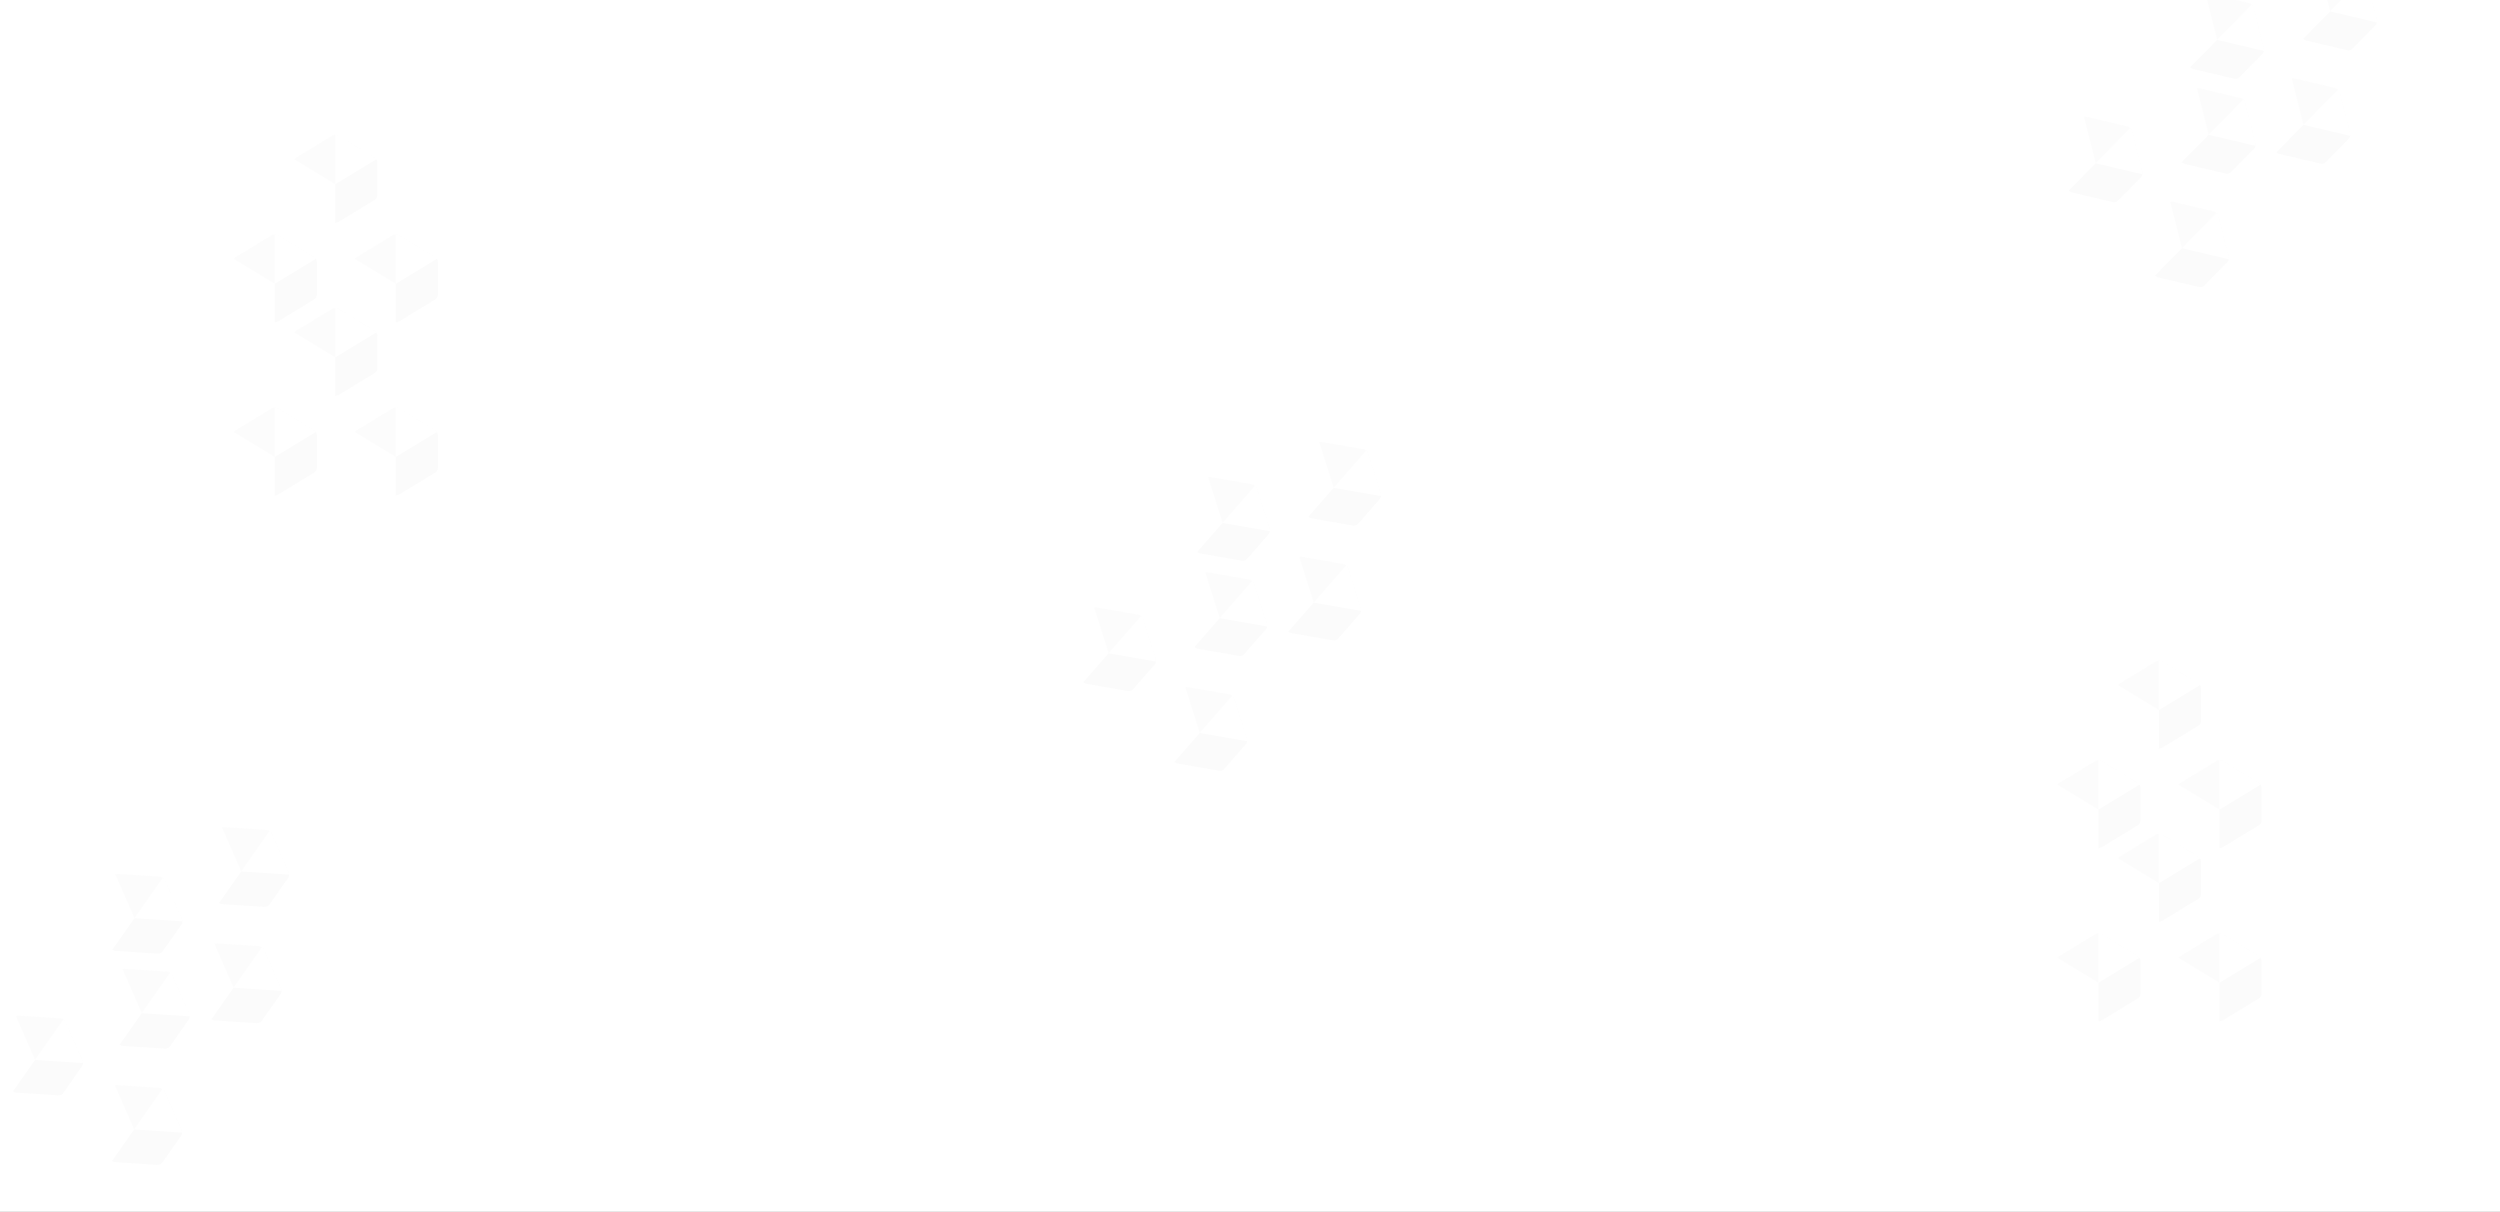 <svg width="1279" height="620" viewBox="0 0 1279 620" fill="none" xmlns="http://www.w3.org/2000/svg">
<rect x="0" y="0" width="1279" height="620" fill="#333333" stroke="none"/>
<g clip-path="url(#clip0)">
<rect width="1279" height="620" fill="white"/>
<g opacity="0.2">
<path d="M223.446 132.466L221.969 137.466L202.467 149.376L202.344 149.433L184.502 138.983L181.487 132.466C181.795 132.185 181.979 131.848 182.287 131.623L200.744 120.387C201.174 120.05 201.852 119.938 202.467 119.938C203.082 119.938 203.759 120.05 204.189 120.387L222.646 131.623C222.954 131.848 223.139 132.185 223.446 132.466Z" fill="#F2F2F2"/>
<path d="M192.479 81.528L191.003 86.528L171.5 98.439L171.377 98.495L153.535 88.045L150.521 81.528C150.828 81.247 151.012 80.91 151.32 80.685L169.777 69.449C170.208 69.112 170.885 69 171.5 69C172.115 69 172.792 69.112 173.223 69.449L191.68 80.686C191.987 80.91 192.172 81.248 192.479 81.528Z" fill="#F2F2F2"/>
<path d="M161.512 132.466L160.036 137.466L140.533 149.376L140.41 149.433L122.568 138.983L119.554 132.466C119.861 132.185 120.046 131.848 120.353 131.623L138.81 120.387C139.241 120.05 139.918 119.938 140.533 119.938C141.148 119.938 141.825 120.05 142.256 120.387L160.713 131.623C161.021 131.848 161.205 132.185 161.512 132.466Z" fill="#F2F2F2"/>
<path d="M210.137 105.312L174.576 126.942V150.651C174.576 152.224 173.223 153.46 171.5 153.46C169.777 153.46 168.424 152.224 168.424 150.651V126.942L132.863 105.312C131.448 104.413 131.079 102.672 132.002 101.38C132.986 100.088 134.893 99.751 136.308 100.593L171.5 122.055L206.691 100.593C208.106 99.75 210.014 100.088 210.998 101.38C211.921 102.672 211.552 104.413 210.137 105.312Z" fill="white"/>
<path d="M162.066 133.984V150.838C162.066 151.793 161.574 152.636 160.713 153.198L142.256 164.434H142.071C142.071 164.49 142.01 164.547 142.01 164.547C141.517 164.771 141.026 164.884 140.533 164.884C140.041 164.884 139.549 164.771 139.057 164.547C139.057 164.547 138.995 164.491 138.995 164.434H138.81L120.353 153.198C119.492 152.636 119 151.793 119 150.838V133.984C119 133.478 119.185 132.804 119.554 132.467L140.533 145.22L161.512 132.467C161.882 132.804 162.066 133.478 162.066 133.984Z" fill="white"/>
<path d="M161.512 132.466L160.036 137.466L140.533 149.376V119.938C141.148 119.938 141.825 120.05 142.256 120.387L160.713 131.623C161.021 131.848 161.205 132.185 161.512 132.466Z" fill="white"/>
<path d="M162.066 133.984V150.838C162.066 151.793 161.574 152.636 160.713 153.198L142.256 164.434H142.071C142.071 164.49 142.01 164.547 142.01 164.547C141.517 164.771 141.026 164.884 140.533 164.884V145.22L161.512 132.467C161.882 132.804 162.066 133.478 162.066 133.984Z" fill="#EBEBEB"/>
<path d="M224 133.984V150.838C224 151.793 223.508 152.636 222.647 153.198L204.19 164.434H204.005C204.005 164.49 203.943 164.546 203.943 164.546C203.451 164.771 202.959 164.883 202.467 164.883C201.974 164.883 201.483 164.771 200.99 164.546C200.99 164.546 200.929 164.49 200.929 164.434H200.744L182.287 153.198C181.426 152.636 180.934 151.793 180.934 150.838V133.984C180.934 133.478 181.118 132.804 181.488 132.467L202.467 145.22L223.446 132.467C223.815 132.804 224 133.478 224 133.984Z" fill="white"/>
<path d="M223.446 132.466L221.969 137.466L202.467 149.376V119.938C203.082 119.938 203.759 120.05 204.19 120.387L222.647 131.623C222.954 131.848 223.139 132.185 223.446 132.466Z" fill="white"/>
<path d="M224 133.984V150.838C224 151.793 223.508 152.636 222.647 153.198L204.19 164.434H204.005C204.005 164.49 203.943 164.547 203.943 164.547C203.451 164.771 202.959 164.884 202.467 164.884V145.22L223.446 132.467C223.815 132.804 224 133.478 224 133.984Z" fill="#EBEBEB"/>
<path d="M193.033 83.045V99.9C193.033 100.855 192.541 101.697 191.68 102.259L173.223 113.495H173.038C173.038 113.551 172.977 113.608 172.977 113.608C172.484 113.832 171.992 113.945 171.5 113.945C171.008 113.945 170.516 113.832 170.023 113.608C170.023 113.608 169.962 113.552 169.962 113.495H169.777L151.32 102.259C150.459 101.697 149.967 100.855 149.967 99.9V83.045C149.967 82.54 150.152 81.865 150.521 81.528L171.5 94.281L192.479 81.528C192.848 81.865 193.033 82.54 193.033 83.045Z" fill="white"/>
<path d="M192.479 81.528L191.003 86.529L171.5 98.439V69C172.115 69 172.792 69.112 173.223 69.449L191.68 80.686C191.987 80.911 192.172 81.248 192.479 81.528Z" fill="white"/>
<path d="M193.033 83.045V99.9C193.033 100.855 192.541 101.697 191.68 102.259L173.223 113.495H173.038C173.038 113.551 172.977 113.608 172.977 113.608C172.484 113.832 171.992 113.945 171.5 113.945V94.281L192.479 81.528C192.848 81.865 193.033 82.54 193.033 83.045Z" fill="#EBEBEB"/>
<path d="M210.137 105.312L174.576 126.942V150.651C174.576 152.224 173.223 153.46 171.5 153.46V122.055L206.691 100.593C208.106 99.75 210.014 100.088 210.998 101.38C211.921 102.672 211.552 104.413 210.137 105.312Z" fill="white"/>
<path d="M223.446 221.044L221.969 226.044L202.467 237.955L202.344 238.011L184.502 227.561L181.487 221.044C181.795 220.763 181.979 220.426 182.287 220.201L200.744 208.965C201.174 208.628 201.852 208.516 202.467 208.516C203.082 208.516 203.759 208.628 204.189 208.965L222.646 220.201C222.954 220.426 223.139 220.763 223.446 221.044Z" fill="#F2F2F2"/>
<path d="M192.479 170.106L191.003 175.106L171.5 187.017L171.377 187.073L153.535 176.623L150.521 170.106C150.828 169.825 151.012 169.488 151.32 169.263L169.777 158.026C170.208 157.689 170.885 157.577 171.5 157.577C172.115 157.577 172.792 157.689 173.223 158.026L191.68 169.263C191.987 169.488 192.172 169.825 192.479 170.106Z" fill="#F2F2F2"/>
<path d="M161.512 221.044L160.036 226.044L140.533 237.955L140.41 238.011L122.568 227.561L119.554 221.044C119.861 220.763 120.046 220.426 120.353 220.201L138.81 208.965C139.241 208.628 139.918 208.516 140.533 208.516C141.148 208.516 141.825 208.628 142.256 208.965L160.713 220.201C161.021 220.426 161.205 220.763 161.512 221.044Z" fill="#F2F2F2"/>
<path d="M210.137 193.89L174.576 215.52V239.229C174.576 240.801 173.223 242.038 171.5 242.038C169.777 242.038 168.424 240.801 168.424 239.229V215.52L132.863 193.89C131.448 192.991 131.079 191.25 132.002 189.958C132.986 188.666 134.893 188.329 136.308 189.171L171.5 210.632L206.691 189.171C208.106 188.329 210.014 188.666 210.998 189.958C211.921 191.25 211.552 192.991 210.137 193.89Z" fill="white"/>
<path d="M162.066 222.562V239.417C162.066 240.371 161.574 241.214 160.713 241.776L142.256 253.012H142.071C142.071 253.068 142.01 253.125 142.01 253.125C141.517 253.349 141.026 253.462 140.533 253.462C140.041 253.462 139.549 253.349 139.057 253.125C139.057 253.125 138.995 253.069 138.995 253.012H138.81L120.353 241.776C119.492 241.214 119 240.371 119 239.417V222.562C119 222.056 119.185 221.382 119.554 221.045L140.533 233.798L161.512 221.045C161.882 221.382 162.066 222.056 162.066 222.562Z" fill="white"/>
<path d="M161.512 221.044L160.036 226.044L140.533 237.955V208.516C141.148 208.516 141.825 208.628 142.256 208.965L160.713 220.201C161.021 220.426 161.205 220.763 161.512 221.044Z" fill="white"/>
<path d="M162.066 222.562V239.417C162.066 240.371 161.574 241.214 160.713 241.776L142.256 253.012H142.071C142.071 253.068 142.01 253.125 142.01 253.125C141.517 253.349 141.026 253.462 140.533 253.462V233.798L161.512 221.045C161.882 221.382 162.066 222.056 162.066 222.562Z" fill="#EBEBEB"/>
<path d="M224 222.562V239.417C224 240.371 223.508 241.214 222.647 241.776L204.19 253.012H204.005C204.005 253.068 203.943 253.125 203.943 253.125C203.451 253.349 202.959 253.462 202.467 253.462C201.974 253.462 201.483 253.349 200.99 253.125C200.99 253.125 200.929 253.069 200.929 253.012H200.744L182.287 241.776C181.426 241.214 180.934 240.371 180.934 239.417V222.562C180.934 222.056 181.118 221.382 181.488 221.045L202.467 233.798L223.446 221.045C223.815 221.382 224 222.056 224 222.562Z" fill="white"/>
<path d="M223.446 221.044L221.969 226.044L202.467 237.955V208.516C203.082 208.516 203.759 208.628 204.19 208.965L222.647 220.201C222.954 220.426 223.139 220.763 223.446 221.044Z" fill="white"/>
<path d="M224 222.562V239.417C224 240.371 223.508 241.214 222.647 241.776L204.19 253.012H204.005C204.005 253.068 203.943 253.125 203.943 253.125C203.451 253.349 202.959 253.462 202.467 253.462V233.798L223.446 221.045C223.815 221.382 224 222.056 224 222.562Z" fill="#EBEBEB"/>
<path d="M193.033 171.623V188.477C193.033 189.432 192.541 190.275 191.68 190.837L173.223 202.073H173.038C173.038 202.129 172.977 202.186 172.977 202.186C172.484 202.41 171.992 202.523 171.5 202.523C171.008 202.523 170.516 202.41 170.023 202.186C170.023 202.186 169.962 202.13 169.962 202.073H169.777L151.32 190.837C150.459 190.275 149.967 189.432 149.967 188.477V171.623C149.967 171.117 150.152 170.443 150.521 170.105L171.5 182.859L192.479 170.105C192.848 170.443 193.033 171.117 193.033 171.623Z" fill="white"/>
<path d="M192.479 170.106L191.003 175.106L171.5 187.017V157.577C172.115 157.577 172.792 157.689 173.223 158.026L191.68 169.263C191.987 169.488 192.172 169.825 192.479 170.106Z" fill="white"/>
<path d="M193.033 171.623V188.477C193.033 189.432 192.541 190.275 191.68 190.837L173.223 202.073H173.038C173.038 202.129 172.977 202.186 172.977 202.186C172.484 202.41 171.992 202.523 171.5 202.523V182.859L192.479 170.105C192.848 170.443 193.033 171.117 193.033 171.623Z" fill="#EBEBEB"/>
<path d="M210.137 193.89L174.576 215.52V239.229C174.576 240.801 173.223 242.038 171.5 242.038V210.632L206.691 189.171C208.106 188.329 210.014 188.666 210.998 189.958C211.921 191.25 211.552 192.991 210.137 193.89Z" fill="white"/>
</g>
<g opacity="0.2">
<path d="M143.993 506.941L139.912 510.186L117.106 508.735L116.973 508.711L108.369 489.909L109.644 482.843C110.057 482.79 110.402 482.62 110.783 482.612L132.345 484.014C132.891 483.985 133.51 484.283 134.014 484.636C134.517 484.989 135.007 485.47 135.166 485.993L143.822 505.792C143.945 506.153 143.902 506.534 143.993 506.941Z" fill="#F2F2F2"/>
<path d="M147.897 447.457L143.817 450.703L121.011 449.252L120.878 449.227L112.273 430.426L113.548 423.359C113.962 423.306 114.306 423.136 114.687 423.129L136.25 424.531C136.796 424.502 137.415 424.799 137.918 425.152C138.422 425.506 138.911 425.986 139.07 426.51L147.727 446.308C147.849 446.669 147.807 447.051 147.897 447.457Z" fill="#F2F2F2"/>
<path d="M93.292 471.371L89.212 474.617L66.406 473.166L66.272 473.141L57.668 454.34L58.943 447.274C59.356 447.22 59.701 447.05 60.082 447.043L81.644 448.445C82.191 448.416 82.809 448.713 83.313 449.066C83.816 449.42 84.306 449.9 84.465 450.424L93.122 470.222C93.244 470.583 93.202 470.965 93.292 471.371Z" fill="#F2F2F2"/>
<path d="M148.693 477.068L107.159 474.352L93.543 493.761C92.639 495.048 90.821 495.283 89.411 494.294C88.001 493.304 87.603 491.515 88.506 490.227L102.123 470.818L85.434 432.688C84.792 431.14 85.49 429.502 86.988 428.974C88.535 428.482 90.29 429.301 90.965 430.804L107.448 468.584L148.582 471.226C150.225 471.349 151.593 472.72 151.656 474.343C151.67 475.931 150.367 477.145 148.693 477.068Z" fill="white"/>
<path d="M92.874 472.931L83.194 486.729C82.646 487.51 81.758 487.918 80.731 487.883L59.168 486.481L59.017 486.375C58.985 486.421 58.902 486.432 58.902 486.432C58.37 486.333 57.903 486.142 57.5 485.86C57.097 485.577 56.759 485.202 56.484 484.736C56.484 484.736 56.466 484.654 56.499 484.608L56.348 484.502L47.691 464.703C47.309 463.749 47.39 462.776 47.939 461.995L57.618 448.197C57.909 447.783 58.447 447.337 58.943 447.273L68.793 469.762L93.292 471.371C93.4 471.859 93.164 472.517 92.874 472.931Z" fill="white"/>
<path d="M93.292 471.371L89.212 474.616L66.406 473.166L83.313 449.066C83.817 449.42 84.306 449.9 84.465 450.424L93.122 470.222C93.244 470.583 93.202 470.965 93.292 471.371Z" fill="white"/>
<path d="M92.874 472.931L83.194 486.729C82.646 487.51 81.759 487.918 80.731 487.883L59.169 486.481L59.017 486.375C58.985 486.421 58.902 486.432 58.902 486.432C58.37 486.333 57.903 486.143 57.5 485.86L68.793 469.763L93.292 471.371C93.4 471.859 93.165 472.517 92.874 472.931Z" fill="#EBEBEB"/>
<path d="M143.575 508.501L133.895 522.299C133.346 523.08 132.459 523.488 131.432 523.453L109.869 522.051L109.718 521.945C109.686 521.991 109.603 522.002 109.603 522.002C109.071 521.903 108.604 521.712 108.201 521.429C107.798 521.147 107.46 520.772 107.185 520.306C107.185 520.306 107.167 520.224 107.2 520.178L107.049 520.072L98.392 500.273C98.01 499.319 98.091 498.346 98.639 497.565L108.319 483.767C108.61 483.353 109.148 482.907 109.644 482.844L119.494 505.333L143.992 506.941C144.101 507.429 143.865 508.087 143.575 508.501Z" fill="white"/>
<path d="M143.993 506.941L139.913 510.186L117.107 508.735L134.014 484.636C134.518 484.989 135.008 485.47 135.167 485.993L143.823 505.792C143.945 506.152 143.903 506.534 143.993 506.941Z" fill="white"/>
<path d="M143.575 508.501L133.895 522.299C133.346 523.081 132.459 523.488 131.432 523.453L109.869 522.051L109.718 521.945C109.686 521.991 109.603 522.002 109.603 522.002C109.071 521.903 108.604 521.713 108.201 521.43L119.494 505.333L143.993 506.941C144.101 507.429 143.865 508.087 143.575 508.501Z" fill="#EBEBEB"/>
<path d="M147.479 449.017L137.8 462.814C137.251 463.596 136.364 464.003 135.337 463.969L113.774 462.567L113.623 462.46C113.591 462.506 113.508 462.517 113.508 462.517C112.976 462.418 112.509 462.228 112.105 461.945C111.702 461.662 111.364 461.288 111.09 460.821C111.09 460.821 111.072 460.74 111.105 460.694L110.953 460.588L102.297 440.789C101.915 439.835 101.996 438.862 102.544 438.08L112.224 424.283C112.514 423.869 113.053 423.423 113.549 423.359L123.398 445.848L147.897 447.457C148.006 447.945 147.77 448.603 147.479 449.017Z" fill="white"/>
<path d="M147.897 447.457L143.817 450.703L121.011 449.252L137.918 425.152C138.422 425.506 138.912 425.986 139.071 426.51L147.727 446.308C147.85 446.669 147.807 447.051 147.897 447.457Z" fill="white"/>
<path d="M147.479 449.017L137.799 462.814C137.251 463.596 136.364 464.003 135.336 463.969L113.774 462.567L113.623 462.461C113.59 462.507 113.508 462.517 113.508 462.517C112.975 462.418 112.508 462.228 112.105 461.945L123.398 445.848L147.897 447.457C148.006 447.945 147.77 448.603 147.479 449.017Z" fill="#EBEBEB"/>
<path d="M148.693 477.068L107.159 474.351L93.542 493.76C92.639 495.048 90.821 495.282 89.411 494.293L107.448 468.583L148.582 471.225C150.225 471.348 151.592 472.72 151.656 474.342C151.67 475.93 150.367 477.144 148.693 477.068Z" fill="white"/>
<path d="M93.121 579.454L89.04 582.699L66.234 581.249L66.101 581.224L57.497 562.422L58.772 555.356C59.185 555.303 59.53 555.132 59.91 555.125L81.473 556.527C82.019 556.498 82.638 556.795 83.141 557.148C83.645 557.502 84.135 557.982 84.294 558.506L92.95 578.304C93.073 578.665 93.03 579.047 93.121 579.454Z" fill="#F2F2F2"/>
<path d="M97.025 519.969L92.945 523.215L70.138 521.765L70.005 521.74L61.401 502.938L62.677 495.872C63.09 495.818 63.434 495.648 63.815 495.641L85.378 497.042C85.924 497.014 86.543 497.311 87.046 497.664C87.55 498.017 88.04 498.498 88.199 499.021L96.855 518.82C96.978 519.181 96.935 519.563 97.025 519.969Z" fill="#F2F2F2"/>
<path d="M42.42 543.884L38.339 547.13L15.533 545.679L15.4 545.654L6.796 526.853L8.071 519.787C8.484 519.733 8.829 519.563 9.21 519.556L30.772 520.957C31.319 520.929 31.937 521.226 32.441 521.579C32.944 521.932 33.434 522.413 33.593 522.936L42.249 542.735C42.372 543.096 42.33 543.478 42.42 543.884Z" fill="#F2F2F2"/>
<path d="M97.821 549.58L56.287 546.863L42.671 566.272C41.768 567.559 39.95 567.794 38.539 566.805C37.129 565.815 36.731 564.026 37.635 562.738L51.251 543.33L34.562 505.2C33.92 503.651 34.618 502.014 36.116 501.486C37.663 500.994 39.418 501.813 40.093 503.315L56.576 541.095L97.71 543.738C99.353 543.861 100.721 545.232 100.784 546.855C100.798 548.443 99.495 549.656 97.821 549.58Z" fill="white"/>
<path d="M42.002 545.444L32.322 559.241C31.773 560.023 30.886 560.43 29.859 560.396L8.296 558.994L8.145 558.888C8.113 558.934 8.03 558.944 8.03 558.944C7.498 558.845 7.031 558.655 6.628 558.372C6.225 558.089 5.887 557.715 5.612 557.248C5.612 557.248 5.594 557.167 5.627 557.121L5.475 557.015L-3.181 537.216C-3.563 536.262 -3.482 535.289 -2.934 534.507L6.746 520.71C7.037 520.296 7.575 519.85 8.071 519.786L17.921 542.275L42.42 543.884C42.528 544.372 42.292 545.03 42.002 545.444Z" fill="white"/>
<path d="M42.42 543.883L38.34 547.128L15.534 545.678L32.441 521.578C32.944 521.931 33.434 522.412 33.593 522.935L42.249 542.734C42.372 543.095 42.33 543.477 42.42 543.883Z" fill="white"/>
<path d="M42.002 545.444L32.322 559.241C31.774 560.023 30.887 560.43 29.859 560.396L8.296 558.994L8.145 558.888C8.113 558.934 8.03 558.945 8.03 558.945C7.498 558.846 7.031 558.655 6.628 558.372L17.921 542.275L42.42 543.884C42.529 544.372 42.292 545.03 42.002 545.444Z" fill="#EBEBEB"/>
<path d="M92.703 581.014L83.023 594.812C82.474 595.593 81.587 596.001 80.56 595.966L58.997 594.564L58.846 594.458C58.813 594.504 58.731 594.515 58.731 594.515C58.199 594.416 57.731 594.225 57.328 593.943C56.925 593.66 56.587 593.285 56.313 592.819C56.313 592.819 56.295 592.737 56.327 592.691L56.176 592.585L47.52 572.786C47.138 571.832 47.219 570.859 47.767 570.078L57.447 556.28C57.738 555.866 58.276 555.42 58.772 555.356L68.621 577.845L93.12 579.454C93.229 579.942 92.993 580.6 92.703 581.014Z" fill="white"/>
<path d="M93.121 579.453L89.041 582.698L66.235 581.248L83.142 557.148C83.646 557.502 84.135 557.982 84.294 558.506L92.951 578.304C93.073 578.665 93.031 579.047 93.121 579.453Z" fill="white"/>
<path d="M92.703 581.013L83.023 594.811C82.474 595.593 81.587 596 80.56 595.965L58.997 594.563L58.846 594.457C58.814 594.503 58.731 594.514 58.731 594.514C58.199 594.415 57.732 594.225 57.328 593.942L68.622 577.845L93.121 579.453C93.229 579.941 92.993 580.599 92.703 581.013Z" fill="#EBEBEB"/>
<path d="M96.607 521.53L86.927 535.327C86.379 536.109 85.492 536.516 84.464 536.482L62.901 535.08L62.75 534.974C62.718 535.02 62.635 535.031 62.635 535.031C62.103 534.932 61.636 534.741 61.233 534.459C60.83 534.176 60.492 533.801 60.218 533.335C60.218 533.335 60.2 533.253 60.232 533.207L60.081 533.101L51.425 513.302C51.042 512.348 51.123 511.375 51.672 510.593L61.352 496.796C61.642 496.382 62.181 495.936 62.677 495.872L72.526 518.361L97.025 519.97C97.134 520.458 96.898 521.116 96.607 521.53Z" fill="white"/>
<path d="M97.026 519.969L92.945 523.214L70.139 521.764L87.047 497.664C87.55 498.017 88.04 498.498 88.199 499.021L96.855 518.82C96.978 519.181 96.935 519.563 97.026 519.969Z" fill="white"/>
<path d="M96.608 521.529L86.927 535.327C86.379 536.108 85.492 536.516 84.465 536.481L62.902 535.079L62.75 534.973C62.718 535.019 62.635 535.03 62.635 535.03C62.103 534.931 61.636 534.741 61.233 534.458L72.526 518.36L97.025 519.969C97.134 520.457 96.898 521.115 96.608 521.529Z" fill="#EBEBEB"/>
<path d="M97.82 549.58L56.287 546.863L42.671 566.272C41.767 567.56 39.95 567.794 38.539 566.805L56.576 541.095L97.71 543.738C99.353 543.861 100.72 545.232 100.784 546.855C100.798 548.443 99.495 549.657 97.82 549.58Z" fill="white"/>
</g>
<g opacity="0.2">
<path d="M1156.45 401.466L1154.97 406.466L1135.47 418.376L1135.34 418.433L1117.5 407.983L1114.49 401.466C1114.79 401.185 1114.98 400.848 1115.29 400.623L1133.74 389.387C1134.17 389.05 1134.85 388.938 1135.47 388.938C1136.08 388.938 1136.76 389.05 1137.19 389.387L1155.65 400.623C1155.95 400.848 1156.14 401.185 1156.45 401.466Z" fill="#F2F2F2"/>
<path d="M1125.48 350.528L1124 355.528L1104.5 367.439L1104.38 367.495L1086.54 357.045L1083.52 350.528C1083.83 350.247 1084.01 349.91 1084.32 349.685L1102.78 338.449C1103.21 338.112 1103.88 338 1104.5 338C1105.12 338 1105.79 338.112 1106.22 338.449L1124.68 349.685C1124.99 349.91 1125.17 350.247 1125.48 350.528Z" fill="#F2F2F2"/>
<path d="M1094.51 401.466L1093.04 406.466L1073.53 418.376L1073.41 418.433L1055.57 407.983L1052.55 401.466C1052.86 401.185 1053.05 400.848 1053.35 400.623L1071.81 389.387C1072.24 389.05 1072.92 388.938 1073.53 388.938C1074.15 388.938 1074.83 389.05 1075.26 389.387L1093.71 400.623C1094.02 400.848 1094.21 401.185 1094.51 401.466Z" fill="#F2F2F2"/>
<path d="M1143.14 374.312L1107.58 395.942V419.651C1107.58 421.224 1106.22 422.46 1104.5 422.46C1102.78 422.46 1101.42 421.224 1101.42 419.651V395.942L1065.86 374.312C1064.45 373.413 1064.08 371.672 1065 370.38C1065.99 369.088 1067.89 368.751 1069.31 369.593L1104.5 391.055L1139.69 369.593C1141.11 368.75 1143.01 369.088 1144 370.38C1144.92 371.672 1144.55 373.413 1143.14 374.312Z" fill="white"/>
<path d="M1095.07 402.984V419.838C1095.07 420.793 1094.57 421.636 1093.71 422.198L1075.26 433.434H1075.07C1075.07 433.49 1075.01 433.547 1075.01 433.547C1074.52 433.771 1074.03 433.884 1073.53 433.884C1073.04 433.884 1072.55 433.771 1072.06 433.547C1072.06 433.547 1072 433.491 1072 433.434H1071.81L1053.35 422.198C1052.49 421.636 1052 420.793 1052 419.838V402.984C1052 402.478 1052.18 401.804 1052.55 401.467L1073.53 414.22L1094.51 401.467C1094.88 401.804 1095.07 402.478 1095.07 402.984Z" fill="white"/>
<path d="M1094.51 401.466L1093.04 406.466L1073.53 418.376V388.938C1074.15 388.938 1074.83 389.05 1075.26 389.387L1093.71 400.623C1094.02 400.848 1094.21 401.185 1094.51 401.466Z" fill="white"/>
<path d="M1095.07 402.984V419.838C1095.07 420.793 1094.57 421.636 1093.71 422.198L1075.26 433.434H1075.07C1075.07 433.49 1075.01 433.547 1075.01 433.547C1074.52 433.771 1074.03 433.884 1073.53 433.884V414.22L1094.51 401.467C1094.88 401.804 1095.07 402.478 1095.07 402.984Z" fill="#EBEBEB"/>
<path d="M1157 402.984V419.838C1157 420.793 1156.51 421.636 1155.65 422.198L1137.19 433.434H1137C1137 433.49 1136.94 433.546 1136.94 433.546C1136.45 433.771 1135.96 433.883 1135.47 433.883C1134.97 433.883 1134.48 433.771 1133.99 433.546C1133.99 433.546 1133.93 433.49 1133.93 433.434H1133.74L1115.29 422.198C1114.43 421.636 1113.93 420.793 1113.93 419.838V402.984C1113.93 402.478 1114.12 401.804 1114.49 401.467L1135.47 414.22L1156.45 401.467C1156.82 401.804 1157 402.478 1157 402.984Z" fill="white"/>
<path d="M1156.45 401.466L1154.97 406.466L1135.47 418.376V388.938C1136.08 388.938 1136.76 389.05 1137.19 389.387L1155.65 400.623C1155.95 400.848 1156.14 401.185 1156.45 401.466Z" fill="white"/>
<path d="M1157 402.984V419.838C1157 420.793 1156.51 421.636 1155.65 422.198L1137.19 433.434H1137C1137 433.49 1136.94 433.547 1136.94 433.547C1136.45 433.771 1135.96 433.884 1135.47 433.884V414.22L1156.45 401.467C1156.82 401.804 1157 402.478 1157 402.984Z" fill="#EBEBEB"/>
<path d="M1126.03 352.045V368.9C1126.03 369.855 1125.54 370.697 1124.68 371.259L1106.22 382.495H1106.04C1106.04 382.551 1105.98 382.608 1105.98 382.608C1105.48 382.832 1104.99 382.945 1104.5 382.945C1104.01 382.945 1103.52 382.832 1103.02 382.608C1103.02 382.608 1102.96 382.552 1102.96 382.495H1102.78L1084.32 371.259C1083.46 370.697 1082.97 369.855 1082.97 368.9V352.045C1082.97 351.54 1083.15 350.865 1083.52 350.528L1104.5 363.282L1125.48 350.528C1125.85 350.865 1126.03 351.54 1126.03 352.045Z" fill="white"/>
<path d="M1125.48 350.528L1124 355.529L1104.5 367.439V338C1105.12 338 1105.79 338.112 1106.22 338.449L1124.68 349.686C1124.99 349.911 1125.17 350.248 1125.48 350.528Z" fill="white"/>
<path d="M1126.03 352.045V368.9C1126.03 369.855 1125.54 370.697 1124.68 371.259L1106.22 382.495H1106.04C1106.04 382.551 1105.98 382.608 1105.98 382.608C1105.48 382.832 1104.99 382.945 1104.5 382.945V363.282L1125.48 350.528C1125.85 350.865 1126.03 351.54 1126.03 352.045Z" fill="#EBEBEB"/>
<path d="M1143.14 374.312L1107.58 395.942V419.651C1107.58 421.224 1106.22 422.46 1104.5 422.46V391.055L1139.69 369.593C1141.11 368.75 1143.01 369.088 1144 370.38C1144.92 371.672 1144.55 373.413 1143.14 374.312Z" fill="white"/>
<path d="M1156.45 490.044L1154.97 495.044L1135.47 506.955L1135.34 507.011L1117.5 496.561L1114.49 490.044C1114.79 489.763 1114.98 489.426 1115.29 489.201L1133.74 477.965C1134.17 477.628 1134.85 477.516 1135.47 477.516C1136.08 477.516 1136.76 477.628 1137.19 477.965L1155.65 489.201C1155.95 489.426 1156.14 489.763 1156.45 490.044Z" fill="#F2F2F2"/>
<path d="M1125.48 439.106L1124 444.106L1104.5 456.017L1104.38 456.073L1086.54 445.623L1083.52 439.106C1083.83 438.825 1084.01 438.488 1084.32 438.263L1102.78 427.026C1103.21 426.689 1103.88 426.577 1104.5 426.577C1105.12 426.577 1105.79 426.689 1106.22 427.026L1124.68 438.263C1124.99 438.488 1125.17 438.825 1125.48 439.106Z" fill="#F2F2F2"/>
<path d="M1094.51 490.044L1093.04 495.044L1073.53 506.955L1073.41 507.011L1055.57 496.561L1052.55 490.044C1052.86 489.763 1053.05 489.426 1053.35 489.201L1071.81 477.965C1072.24 477.628 1072.92 477.516 1073.53 477.516C1074.15 477.516 1074.83 477.628 1075.26 477.965L1093.71 489.201C1094.02 489.426 1094.21 489.763 1094.51 490.044Z" fill="#F2F2F2"/>
<path d="M1143.14 462.89L1107.58 484.52V508.229C1107.58 509.801 1106.22 511.038 1104.5 511.038C1102.78 511.038 1101.42 509.801 1101.42 508.229V484.52L1065.86 462.89C1064.45 461.991 1064.08 460.25 1065 458.958C1065.99 457.666 1067.89 457.329 1069.31 458.171L1104.5 479.632L1139.69 458.171C1141.11 457.329 1143.01 457.666 1144 458.958C1144.92 460.25 1144.55 461.991 1143.14 462.89Z" fill="white"/>
<path d="M1095.07 491.562V508.417C1095.07 509.371 1094.57 510.214 1093.71 510.776L1075.26 522.012H1075.07C1075.07 522.068 1075.01 522.125 1075.01 522.125C1074.52 522.349 1074.03 522.462 1073.53 522.462C1073.04 522.462 1072.55 522.349 1072.06 522.125C1072.06 522.125 1072 522.069 1072 522.012H1071.81L1053.35 510.776C1052.49 510.214 1052 509.371 1052 508.417V491.562C1052 491.056 1052.18 490.382 1052.55 490.045L1073.53 502.798L1094.51 490.045C1094.88 490.382 1095.07 491.056 1095.07 491.562Z" fill="white"/>
<path d="M1094.51 490.044L1093.04 495.044L1073.53 506.955V477.516C1074.15 477.516 1074.83 477.628 1075.26 477.965L1093.71 489.201C1094.02 489.426 1094.21 489.763 1094.51 490.044Z" fill="white"/>
<path d="M1095.07 491.562V508.417C1095.07 509.371 1094.57 510.214 1093.71 510.776L1075.26 522.012H1075.07C1075.07 522.068 1075.01 522.125 1075.01 522.125C1074.52 522.349 1074.03 522.462 1073.53 522.462V502.798L1094.51 490.045C1094.88 490.382 1095.07 491.056 1095.07 491.562Z" fill="#EBEBEB"/>
<path d="M1157 491.562V508.417C1157 509.371 1156.51 510.214 1155.65 510.776L1137.19 522.012H1137C1137 522.068 1136.94 522.125 1136.94 522.125C1136.45 522.349 1135.96 522.462 1135.47 522.462C1134.97 522.462 1134.48 522.349 1133.99 522.125C1133.99 522.125 1133.93 522.069 1133.93 522.012H1133.74L1115.29 510.776C1114.43 510.214 1113.93 509.371 1113.93 508.417V491.562C1113.93 491.056 1114.12 490.382 1114.49 490.045L1135.47 502.798L1156.45 490.045C1156.82 490.382 1157 491.056 1157 491.562Z" fill="white"/>
<path d="M1156.45 490.044L1154.97 495.044L1135.47 506.955V477.516C1136.08 477.516 1136.76 477.628 1137.19 477.965L1155.65 489.201C1155.95 489.426 1156.14 489.763 1156.45 490.044Z" fill="white"/>
<path d="M1157 491.562V508.417C1157 509.371 1156.51 510.214 1155.65 510.776L1137.19 522.012H1137C1137 522.068 1136.94 522.125 1136.94 522.125C1136.45 522.349 1135.96 522.462 1135.47 522.462V502.798L1156.45 490.045C1156.82 490.382 1157 491.056 1157 491.562Z" fill="#EBEBEB"/>
<path d="M1126.03 440.623V457.477C1126.03 458.432 1125.54 459.275 1124.68 459.837L1106.22 471.073H1106.04C1106.04 471.129 1105.98 471.186 1105.98 471.186C1105.48 471.41 1104.99 471.523 1104.5 471.523C1104.01 471.523 1103.52 471.41 1103.02 471.186C1103.02 471.186 1102.96 471.13 1102.96 471.073H1102.78L1084.32 459.837C1083.46 459.275 1082.97 458.432 1082.97 457.477V440.623C1082.97 440.117 1083.15 439.443 1083.52 439.105L1104.5 451.859L1125.48 439.105C1125.85 439.443 1126.03 440.117 1126.03 440.623Z" fill="white"/>
<path d="M1125.48 439.106L1124 444.106L1104.5 456.017V426.577C1105.12 426.577 1105.79 426.689 1106.22 427.026L1124.68 438.263C1124.99 438.488 1125.17 438.825 1125.48 439.106Z" fill="white"/>
<path d="M1126.03 440.623V457.477C1126.03 458.432 1125.54 459.275 1124.68 459.837L1106.22 471.073H1106.04C1106.04 471.129 1105.98 471.186 1105.98 471.186C1105.48 471.41 1104.99 471.523 1104.5 471.523V451.859L1125.48 439.105C1125.85 439.443 1126.03 440.117 1126.03 440.623Z" fill="#EBEBEB"/>
<path d="M1143.14 462.89L1107.58 484.52V508.229C1107.58 509.801 1106.22 511.038 1104.5 511.038V479.632L1139.69 458.171C1141.11 457.329 1143.01 457.666 1144 458.958C1144.92 460.25 1144.55 461.991 1143.14 462.89Z" fill="white"/>
</g>
<g opacity="0.2">
<path d="M696.271 312.525L691.868 315.318L669.346 311.448L669.216 311.409L662.662 291.799L664.681 284.909C665.098 284.9 665.459 284.767 665.838 284.8L687.129 288.489C687.675 288.519 688.259 288.88 688.722 289.285C689.185 289.689 689.621 290.22 689.723 290.757L696.223 311.364C696.307 311.736 696.224 312.111 696.271 312.525Z" fill="#F2F2F2"/>
<path d="M706.483 253.794L702.08 256.587L679.558 252.718L679.428 252.679L672.874 233.069L674.894 226.178C675.31 226.169 675.671 226.037 676.05 226.07L697.341 229.758C697.888 229.788 698.471 230.15 698.934 230.554C699.397 230.959 699.833 231.489 699.936 232.027L706.436 252.634C706.519 253.006 706.436 253.381 706.483 253.794Z" fill="#F2F2F2"/>
<path d="M649.643 271.761L645.24 274.554L622.718 270.685L622.589 270.646L616.034 251.036L618.054 244.145C618.47 244.136 618.831 244.004 619.211 244.037L640.502 247.725C641.048 247.755 641.631 248.116 642.094 248.521C642.557 248.926 642.993 249.456 643.096 249.993L649.596 270.6C649.679 270.973 649.596 271.348 649.643 271.761Z" fill="#F2F2F2"/>
<path d="M704.122 283.322L663.114 276.201L647.509 294.051C646.474 295.235 644.641 295.275 643.344 294.141C642.047 293.007 641.842 291.186 642.877 290.001L658.482 272.152L645.946 232.462C645.472 230.854 646.341 229.3 647.886 228.935C649.477 228.61 651.135 229.611 651.646 231.177L664.015 270.497L704.634 277.501C706.254 277.798 707.468 279.307 707.359 280.928C707.203 282.508 705.779 283.576 704.122 283.322Z" fill="white"/>
<path d="M649.061 273.269L637.968 285.958C637.34 286.677 636.414 286.987 635.396 286.844L614.105 283.155L613.966 283.033C613.929 283.076 613.846 283.078 613.846 283.078C613.327 282.922 612.883 282.684 612.512 282.359C612.141 282.035 611.845 281.627 611.622 281.134C611.622 281.134 611.613 281.051 611.65 281.009L611.511 280.887L605.011 260.28C604.732 259.29 604.916 258.331 605.545 257.613L616.638 244.923C616.971 244.543 617.554 244.157 618.054 244.146L625.454 267.556L649.643 271.762C649.699 272.259 649.394 272.888 649.061 273.269Z" fill="white"/>
<path d="M649.643 271.762L645.24 274.554L622.718 270.685L642.094 248.521C642.557 248.926 642.993 249.456 643.096 249.994L649.596 270.601C649.679 270.973 649.596 271.348 649.643 271.762Z" fill="white"/>
<path d="M649.061 273.269L637.968 285.958C637.339 286.677 636.414 286.987 635.396 286.844L614.105 283.155L613.966 283.033C613.929 283.076 613.845 283.078 613.845 283.078C613.327 282.923 612.883 282.684 612.512 282.36L625.454 267.556L649.643 271.762C649.699 272.259 649.394 272.888 649.061 273.269Z" fill="#EBEBEB"/>
<path d="M695.689 314.032L684.596 326.721C683.967 327.44 683.042 327.751 682.024 327.607L660.733 323.918L660.594 323.797C660.557 323.839 660.473 323.841 660.473 323.841C659.955 323.686 659.511 323.447 659.14 323.123C658.769 322.799 658.473 322.39 658.25 321.897C658.25 321.897 658.241 321.814 658.278 321.772L658.139 321.65L651.639 301.043C651.36 300.054 651.544 299.095 652.173 298.376L663.266 285.687C663.599 285.306 664.181 284.92 664.681 284.909L672.082 308.319L696.27 312.526C696.326 313.022 696.022 313.652 695.689 314.032Z" fill="white"/>
<path d="M696.27 312.525L691.868 315.318L669.346 311.449L688.722 289.285C689.185 289.69 689.621 290.22 689.723 290.757L696.223 311.365C696.307 311.736 696.224 312.112 696.27 312.525Z" fill="white"/>
<path d="M695.689 314.033L684.595 326.722C683.967 327.441 683.041 327.751 682.024 327.607L660.732 323.919L660.593 323.797C660.556 323.839 660.473 323.841 660.473 323.841C659.954 323.686 659.51 323.447 659.139 323.123L672.082 308.319L696.27 312.526C696.326 313.023 696.022 313.652 695.689 314.033Z" fill="#EBEBEB"/>
<path d="M705.901 255.301L694.808 267.99C694.18 268.709 693.254 269.019 692.236 268.875L670.945 265.187L670.806 265.065C670.769 265.107 670.686 265.109 670.686 265.109C670.167 264.954 669.723 264.715 669.352 264.391C668.982 264.067 668.685 263.659 668.462 263.166C668.462 263.166 668.453 263.083 668.49 263.04L668.351 262.919L661.851 242.312C661.572 241.322 661.756 240.363 662.385 239.645L673.478 226.956C673.811 226.575 674.394 226.189 674.894 226.178L682.294 249.588L706.483 253.794C706.539 254.291 706.234 254.92 705.901 255.301Z" fill="white"/>
<path d="M706.483 253.795L702.08 256.588L679.558 252.719L698.934 230.555C699.397 230.959 699.833 231.49 699.935 232.027L706.435 252.634C706.519 253.006 706.436 253.381 706.483 253.795Z" fill="white"/>
<path d="M705.901 255.301L694.808 267.99C694.179 268.709 693.254 269.019 692.236 268.876L670.945 265.187L670.806 265.065C670.769 265.108 670.686 265.11 670.686 265.11C670.167 264.955 669.723 264.716 669.352 264.391L682.294 249.588L706.483 253.794C706.539 254.291 706.234 254.92 705.901 255.301Z" fill="#EBEBEB"/>
<path d="M704.123 283.322L663.114 276.201L647.509 294.051C646.474 295.235 644.642 295.275 643.344 294.141L664.015 270.497L704.635 277.501C706.255 277.798 707.469 279.307 707.359 280.928C707.204 282.508 705.78 283.577 704.123 283.322Z" fill="white"/>
<path d="M637.971 379.213L633.568 382.005L611.046 378.136L610.916 378.097L604.362 358.487L606.381 351.596C606.798 351.587 607.159 351.455 607.538 351.488L628.829 355.176C629.375 355.206 629.959 355.567 630.422 355.972C630.885 356.377 631.321 356.907 631.423 357.444L637.923 378.052C638.007 378.424 637.924 378.799 637.971 379.213Z" fill="#F2F2F2"/>
<path d="M648.183 320.481L643.781 323.274L621.258 319.405L621.129 319.366L614.574 299.756L616.594 292.865C617.011 292.856 617.371 292.723 617.751 292.756L639.042 296.445C639.588 296.475 640.172 296.836 640.635 297.241C641.098 297.646 641.534 298.176 641.636 298.713L648.136 319.321C648.22 319.692 648.137 320.068 648.183 320.481Z" fill="#F2F2F2"/>
<path d="M591.343 338.449L586.94 341.242L564.418 337.372L564.288 337.334L557.734 317.723L559.754 310.833C560.17 310.824 560.531 310.691 560.911 310.724L582.202 314.413C582.748 314.442 583.331 314.804 583.794 315.208C584.258 315.613 584.694 316.143 584.796 316.681L591.296 337.288C591.38 337.66 591.296 338.035 591.343 338.449Z" fill="#F2F2F2"/>
<path d="M645.823 350.01L604.814 342.888L589.21 360.738C588.174 361.922 586.342 361.962 585.045 360.828C583.748 359.694 583.543 357.872 584.578 356.688L600.182 338.839L587.646 299.15C587.173 297.541 588.041 295.987 589.586 295.622C591.177 295.297 592.835 296.299 593.346 297.864L605.715 337.184L646.335 344.189C647.955 344.486 649.169 345.995 649.059 347.615C648.904 349.196 647.479 350.264 645.823 350.01Z" fill="white"/>
<path d="M590.761 339.956L579.668 352.645C579.039 353.364 578.114 353.675 577.096 353.531L555.805 349.842L555.666 349.721C555.629 349.763 555.545 349.765 555.545 349.765C555.027 349.61 554.583 349.371 554.212 349.047C553.841 348.723 553.545 348.314 553.322 347.821C553.322 347.821 553.313 347.739 553.35 347.696L553.211 347.574L546.711 326.967C546.432 325.978 546.616 325.019 547.245 324.3L558.338 311.611C558.671 311.23 559.254 310.844 559.753 310.833L567.154 334.243L591.342 338.45C591.399 338.946 591.094 339.575 590.761 339.956Z" fill="white"/>
<path d="M591.343 338.449L586.94 341.242L564.418 337.372L583.794 315.209C584.257 315.614 584.693 316.144 584.796 316.681L591.296 337.289C591.38 337.66 591.296 338.035 591.343 338.449Z" fill="white"/>
<path d="M590.761 339.956L579.668 352.646C579.04 353.364 578.114 353.675 577.096 353.531L555.805 349.843L555.666 349.721C555.629 349.763 555.546 349.765 555.546 349.765C555.027 349.61 554.583 349.371 554.212 349.047L567.154 334.243L591.343 338.45C591.399 338.946 591.094 339.576 590.761 339.956Z" fill="#EBEBEB"/>
<path d="M637.389 380.72L626.296 393.409C625.667 394.128 624.742 394.438 623.724 394.295L602.433 390.606L602.294 390.484C602.257 390.527 602.173 390.529 602.173 390.529C601.655 390.374 601.21 390.135 600.84 389.811C600.469 389.487 600.173 389.078 599.95 388.585C599.95 388.585 599.941 388.502 599.978 388.46L599.839 388.338L593.339 367.731C593.06 366.741 593.244 365.783 593.873 365.064L604.966 352.375C605.299 351.994 605.882 351.608 606.381 351.597L613.782 375.007L637.97 379.213C638.026 379.71 637.722 380.339 637.389 380.72Z" fill="white"/>
<path d="M637.971 379.213L633.568 382.005L611.046 378.136L630.422 355.973C630.885 356.377 631.321 356.908 631.423 357.445L637.923 378.052C638.007 378.424 637.924 378.799 637.971 379.213Z" fill="white"/>
<path d="M637.389 380.719L626.296 393.408C625.667 394.127 624.742 394.438 623.724 394.294L602.433 390.605L602.294 390.484C602.257 390.526 602.173 390.528 602.173 390.528C601.655 390.373 601.21 390.134 600.84 389.81L613.782 375.006L637.97 379.212C638.026 379.709 637.722 380.338 637.389 380.719Z" fill="#EBEBEB"/>
<path d="M647.602 321.989L636.508 334.678C635.88 335.397 634.954 335.707 633.937 335.563L612.645 331.875L612.506 331.753C612.469 331.796 612.386 331.798 612.386 331.798C611.867 331.643 611.423 331.404 611.052 331.08C610.682 330.755 610.385 330.347 610.163 329.854C610.163 329.854 610.153 329.771 610.19 329.729L610.051 329.607L603.551 309C603.273 308.01 603.457 307.051 604.085 306.332L615.179 293.643C615.512 293.262 616.094 292.876 616.594 292.866L623.995 316.275L648.183 320.482C648.239 320.979 647.935 321.608 647.602 321.989Z" fill="white"/>
<path d="M648.183 320.481L643.781 323.274L621.258 319.405L640.635 297.241C641.098 297.646 641.534 298.176 641.636 298.713L648.136 319.321C648.22 319.693 648.137 320.068 648.183 320.481Z" fill="white"/>
<path d="M647.602 321.989L636.508 334.678C635.88 335.397 634.954 335.707 633.936 335.564L612.645 331.875L612.506 331.754C612.469 331.796 612.386 331.798 612.386 331.798C611.867 331.643 611.423 331.404 611.052 331.08L623.995 316.276L648.183 320.482C648.239 320.979 647.935 321.608 647.602 321.989Z" fill="#EBEBEB"/>
<path d="M645.822 350.01L604.814 342.888L589.21 360.738C588.174 361.922 586.342 361.962 585.045 360.828L605.715 337.184L646.335 344.189C647.955 344.486 649.169 345.995 649.059 347.615C648.904 349.196 647.479 350.264 645.822 350.01Z" fill="white"/>
</g>
<g opacity="0.2">
<path d="M1202.32 69.505L1197.76 72.032L1175.5 66.835L1175.38 66.788L1169.99 46.825L1172.42 40.066C1172.84 40.081 1173.2 39.971 1173.58 40.026L1194.61 44.97C1195.16 45.032 1195.72 45.427 1196.16 45.858C1196.6 46.29 1197 46.845 1197.07 47.387L1202.34 68.343C1202.4 68.72 1202.29 69.089 1202.32 69.505Z" fill="#F2F2F2"/>
<path d="M1215.99 11.482L1211.43 14.009L1189.18 8.813L1189.05 8.766L1183.67 -11.198L1186.09 -17.957C1186.51 -17.941 1186.88 -18.052 1187.25 -17.997L1208.29 -13.053C1208.83 -12.991 1209.39 -12.595 1209.83 -12.164C1210.27 -11.732 1210.67 -11.177 1210.74 -10.635L1216.01 10.321C1216.07 10.697 1215.97 11.067 1215.99 11.482Z" fill="#F2F2F2"/>
<path d="M1158.19 26.05L1153.63 28.577L1131.37 23.38L1131.24 23.334L1125.86 3.369L1128.29 -3.389C1128.7 -3.374 1129.07 -3.485 1129.45 -3.429L1150.48 1.515C1151.03 1.577 1151.59 1.972 1152.03 2.403C1152.47 2.835 1152.87 3.39 1152.94 3.932L1158.21 24.888C1158.27 25.265 1158.16 25.634 1158.19 26.05Z" fill="#F2F2F2"/>
<path d="M1211.88 40.818L1171.37 31.28L1154.73 48.174C1153.63 49.294 1151.8 49.226 1150.57 48.017C1149.34 46.808 1149.25 44.978 1150.35 43.857L1166.99 26.963L1156.82 -13.399C1156.45 -15.033 1157.4 -16.533 1158.97 -16.806C1160.58 -17.036 1162.17 -15.938 1162.59 -14.345L1172.61 25.639L1212.74 35.038C1214.34 35.43 1215.46 37.009 1215.26 38.62C1215.01 40.188 1213.52 41.17 1211.88 40.818Z" fill="white"/>
<path d="M1157.52 27.52L1145.69 39.53C1145.02 40.21 1144.08 40.465 1143.07 40.261L1122.03 35.318L1121.9 35.188C1121.86 35.228 1121.78 35.225 1121.78 35.225C1121.27 35.04 1120.84 34.775 1120.49 34.429C1120.14 34.084 1119.87 33.659 1119.68 33.153C1119.68 33.153 1119.67 33.07 1119.71 33.03L1119.58 32.9L1114.31 11.944C1114.09 10.94 1114.33 9.994 1115 9.313L1126.83 -2.696C1127.18 -3.057 1127.79 -3.408 1128.29 -3.389L1134.29 20.418L1158.19 26.051C1158.21 26.55 1157.87 27.16 1157.52 27.52Z" fill="white"/>
<path d="M1158.19 26.05L1153.62 28.577L1131.37 23.38L1152.03 2.403C1152.47 2.835 1152.87 3.39 1152.94 3.932L1158.21 24.889C1158.27 25.265 1158.16 25.634 1158.19 26.05Z" fill="white"/>
<path d="M1157.52 27.52L1145.69 39.53C1145.02 40.21 1144.08 40.465 1143.07 40.262L1122.03 35.318L1121.9 35.188C1121.86 35.228 1121.78 35.225 1121.78 35.225C1121.27 35.04 1120.84 34.775 1120.49 34.43L1134.29 20.418L1158.18 26.051C1158.21 26.55 1157.87 27.16 1157.52 27.52Z" fill="#EBEBEB"/>
<path d="M1201.65 70.975L1189.82 82.985C1189.15 83.665 1188.21 83.92 1187.2 83.716L1166.17 78.773L1166.03 78.643C1165.99 78.683 1165.91 78.68 1165.91 78.68C1165.4 78.495 1164.97 78.23 1164.62 77.884C1164.27 77.539 1164 77.114 1163.81 76.608C1163.81 76.608 1163.8 76.525 1163.84 76.485L1163.71 76.355L1158.44 55.399C1158.22 54.395 1158.46 53.449 1159.13 52.768L1170.96 40.759C1171.31 40.398 1171.92 40.048 1172.42 40.066L1178.42 63.873L1202.32 69.506C1202.34 70.005 1202 70.615 1201.65 70.975Z" fill="white"/>
<path d="M1202.32 69.505L1197.76 72.032L1175.5 66.835L1196.16 45.858C1196.6 46.29 1197 46.845 1197.07 47.387L1202.34 68.344C1202.4 68.72 1202.29 69.089 1202.32 69.505Z" fill="white"/>
<path d="M1201.65 70.974L1189.82 82.984C1189.15 83.664 1188.21 83.919 1187.2 83.716L1166.17 78.772L1166.03 78.642C1165.99 78.683 1165.91 78.68 1165.91 78.68C1165.4 78.494 1164.97 78.229 1164.62 77.884L1178.42 63.873L1202.32 69.505C1202.34 70.004 1202 70.614 1201.65 70.974Z" fill="#EBEBEB"/>
<path d="M1215.32 12.952L1203.5 24.961C1202.83 25.642 1201.88 25.897 1200.88 25.693L1179.84 20.749L1179.71 20.619C1179.67 20.66 1179.59 20.657 1179.59 20.657C1179.08 20.471 1178.65 20.206 1178.3 19.861C1177.95 19.515 1177.67 19.09 1177.48 18.585C1177.48 18.585 1177.48 18.501 1177.52 18.461L1177.39 18.332L1172.12 -2.625C1171.9 -3.629 1172.14 -4.575 1172.81 -5.255L1184.63 -17.265C1184.99 -17.625 1185.59 -17.976 1186.09 -17.957L1192.09 5.85L1215.99 11.482C1216.02 11.981 1215.68 12.591 1215.32 12.952Z" fill="white"/>
<path d="M1215.99 11.483L1211.43 14.009L1189.18 8.813L1209.83 -12.164C1210.27 -11.732 1210.67 -11.178 1210.74 -10.635L1216.01 10.321C1216.07 10.697 1215.97 11.067 1215.99 11.483Z" fill="white"/>
<path d="M1215.32 12.952L1203.49 24.961C1202.82 25.642 1201.88 25.897 1200.87 25.693L1179.84 20.749L1179.71 20.62C1179.67 20.66 1179.59 20.657 1179.59 20.657C1179.08 20.471 1178.65 20.206 1178.3 19.861L1192.09 5.85L1215.99 11.482C1216.02 11.982 1215.67 12.591 1215.32 12.952Z" fill="#EBEBEB"/>
<path d="M1211.88 40.819L1171.37 31.28L1154.73 48.174C1153.63 49.295 1151.8 49.226 1150.57 48.017L1172.61 25.639L1212.74 35.038C1214.34 35.431 1215.46 37.009 1215.26 38.62C1215.01 40.188 1213.52 41.17 1211.88 40.819Z" fill="white"/>
<path d="M1140.17 132.62L1135.61 135.147L1113.35 129.951L1113.23 129.904L1107.85 109.94L1110.27 103.181C1110.69 103.197 1111.05 103.086 1111.43 103.141L1132.47 108.085C1133.01 108.147 1133.57 108.542 1134.01 108.974C1134.45 109.405 1134.85 109.96 1134.92 110.502L1140.19 131.459C1140.25 131.835 1140.15 132.205 1140.17 132.62Z" fill="#F2F2F2"/>
<path d="M1153.84 74.598L1149.28 77.125L1127.03 71.928L1126.9 71.882L1121.52 51.918L1123.94 45.159C1124.36 45.174 1124.73 45.063 1125.11 45.119L1146.14 50.062C1146.68 50.124 1147.25 50.52 1147.68 50.951C1148.12 51.383 1148.53 51.938 1148.6 52.48L1153.86 73.437C1153.92 73.813 1153.82 74.182 1153.84 74.598Z" fill="#F2F2F2"/>
<path d="M1096.04 89.166L1091.48 91.693L1069.22 86.496L1069.1 86.45L1063.71 66.486L1066.14 59.727C1066.56 59.743 1066.92 59.632 1067.3 59.687L1088.34 64.631C1088.88 64.693 1089.44 65.088 1089.88 65.519C1090.32 65.951 1090.72 66.506 1090.79 67.048L1096.06 88.005C1096.12 88.381 1096.01 88.751 1096.04 89.166Z" fill="#F2F2F2"/>
<path d="M1149.74 103.934L1109.22 94.396L1092.59 111.289C1091.48 112.41 1089.65 112.341 1088.42 111.133C1087.2 109.924 1087.1 108.093 1088.2 106.973L1104.84 90.079L1094.67 49.717C1094.3 48.084 1095.26 46.584 1096.82 46.31C1098.43 46.08 1100.02 47.178 1100.44 48.772L1110.46 88.755L1150.59 98.154C1152.19 98.547 1153.31 100.125 1153.11 101.736C1152.86 103.304 1151.37 104.286 1149.74 103.934Z" fill="white"/>
<path d="M1095.37 90.636L1083.54 102.646C1082.87 103.326 1081.93 103.582 1080.92 103.378L1059.89 98.434L1059.75 98.305C1059.72 98.344 1059.63 98.341 1059.63 98.341C1059.12 98.156 1058.69 97.891 1058.34 97.546C1057.99 97.2 1057.72 96.775 1057.53 96.269C1057.53 96.269 1057.52 96.186 1057.56 96.146L1057.43 96.016L1052.16 75.06C1051.94 74.056 1052.18 73.11 1052.85 72.429L1064.68 60.42C1065.04 60.059 1065.64 59.709 1066.14 59.727L1072.14 83.534L1096.04 89.167C1096.06 89.666 1095.72 90.276 1095.37 90.636Z" fill="white"/>
<path d="M1096.04 89.166L1091.48 91.693L1069.22 86.496L1089.88 65.519C1090.32 65.951 1090.72 66.506 1090.79 67.049L1096.06 88.005C1096.12 88.381 1096.01 88.75 1096.04 89.166Z" fill="white"/>
<path d="M1095.37 90.636L1083.54 102.645C1082.87 103.326 1081.93 103.581 1080.92 103.377L1059.89 98.433L1059.75 98.304C1059.72 98.344 1059.63 98.341 1059.63 98.341C1059.12 98.155 1058.69 97.89 1058.34 97.545L1072.14 83.534L1096.04 89.166C1096.06 89.665 1095.72 90.275 1095.37 90.636Z" fill="#EBEBEB"/>
<path d="M1139.5 134.091L1127.67 146.1C1127 146.781 1126.06 147.036 1125.05 146.832L1104.02 141.888L1103.89 141.759C1103.85 141.799 1103.76 141.796 1103.76 141.796C1103.25 141.61 1102.82 141.345 1102.47 141C1102.12 140.654 1101.85 140.229 1101.66 139.724C1101.66 139.724 1101.65 139.64 1101.69 139.6L1101.56 139.471L1096.29 118.514C1096.07 117.51 1096.32 116.564 1096.98 115.884L1108.81 103.874C1109.17 103.514 1109.77 103.163 1110.27 103.182L1116.27 126.989L1140.17 132.621C1140.19 133.12 1139.85 133.73 1139.5 134.091Z" fill="white"/>
<path d="M1140.17 132.62L1135.61 135.147L1113.35 129.95L1134.01 108.974C1134.45 109.405 1134.85 109.96 1134.92 110.503L1140.19 131.459C1140.25 131.835 1140.15 132.204 1140.17 132.62Z" fill="white"/>
<path d="M1139.5 134.091L1127.67 146.1C1127 146.781 1126.06 147.036 1125.05 146.832L1104.02 141.888L1103.89 141.759C1103.85 141.799 1103.76 141.796 1103.76 141.796C1103.25 141.61 1102.82 141.345 1102.47 141L1116.27 126.989L1140.17 132.621C1140.19 133.12 1139.85 133.73 1139.5 134.091Z" fill="#EBEBEB"/>
<path d="M1153.17 76.068L1141.35 88.078C1140.68 88.758 1139.73 89.013 1138.73 88.81L1117.69 83.866L1117.56 83.736C1117.52 83.776 1117.44 83.773 1117.44 83.773C1116.93 83.588 1116.5 83.323 1116.15 82.978C1115.8 82.632 1115.53 82.207 1115.33 81.701C1115.33 81.701 1115.33 81.618 1115.37 81.578L1115.24 81.448L1109.97 60.492C1109.75 59.488 1109.99 58.542 1110.66 57.861L1122.49 45.852C1122.84 45.491 1123.44 45.14 1123.94 45.159L1129.94 68.966L1153.84 74.598C1153.87 75.098 1153.53 75.708 1153.17 76.068Z" fill="white"/>
<path d="M1153.84 74.598L1149.28 77.125L1127.03 71.928L1147.68 50.951C1148.12 51.383 1148.53 51.938 1148.6 52.48L1153.86 73.436C1153.92 73.813 1153.82 74.182 1153.84 74.598Z" fill="white"/>
<path d="M1153.17 76.067L1141.35 88.077C1140.68 88.757 1139.73 89.013 1138.73 88.809L1117.69 83.865L1117.56 83.736C1117.52 83.776 1117.44 83.773 1117.44 83.773C1116.93 83.587 1116.5 83.322 1116.15 82.977L1129.94 68.965L1153.84 74.598C1153.87 75.097 1153.53 75.707 1153.17 76.067Z" fill="#EBEBEB"/>
<path d="M1149.74 103.934L1109.22 94.395L1092.59 111.289C1091.48 112.409 1089.65 112.341 1088.42 111.132L1110.46 88.754L1150.59 98.153C1152.19 98.546 1153.31 100.124 1153.11 101.735C1152.86 103.304 1151.37 104.286 1149.74 103.934Z" fill="white"/>
</g>
</g>
<defs>
<clipPath id="clip0">
<rect width="1279" height="620" fill="white"/>
</clipPath>
</defs>
</svg>
